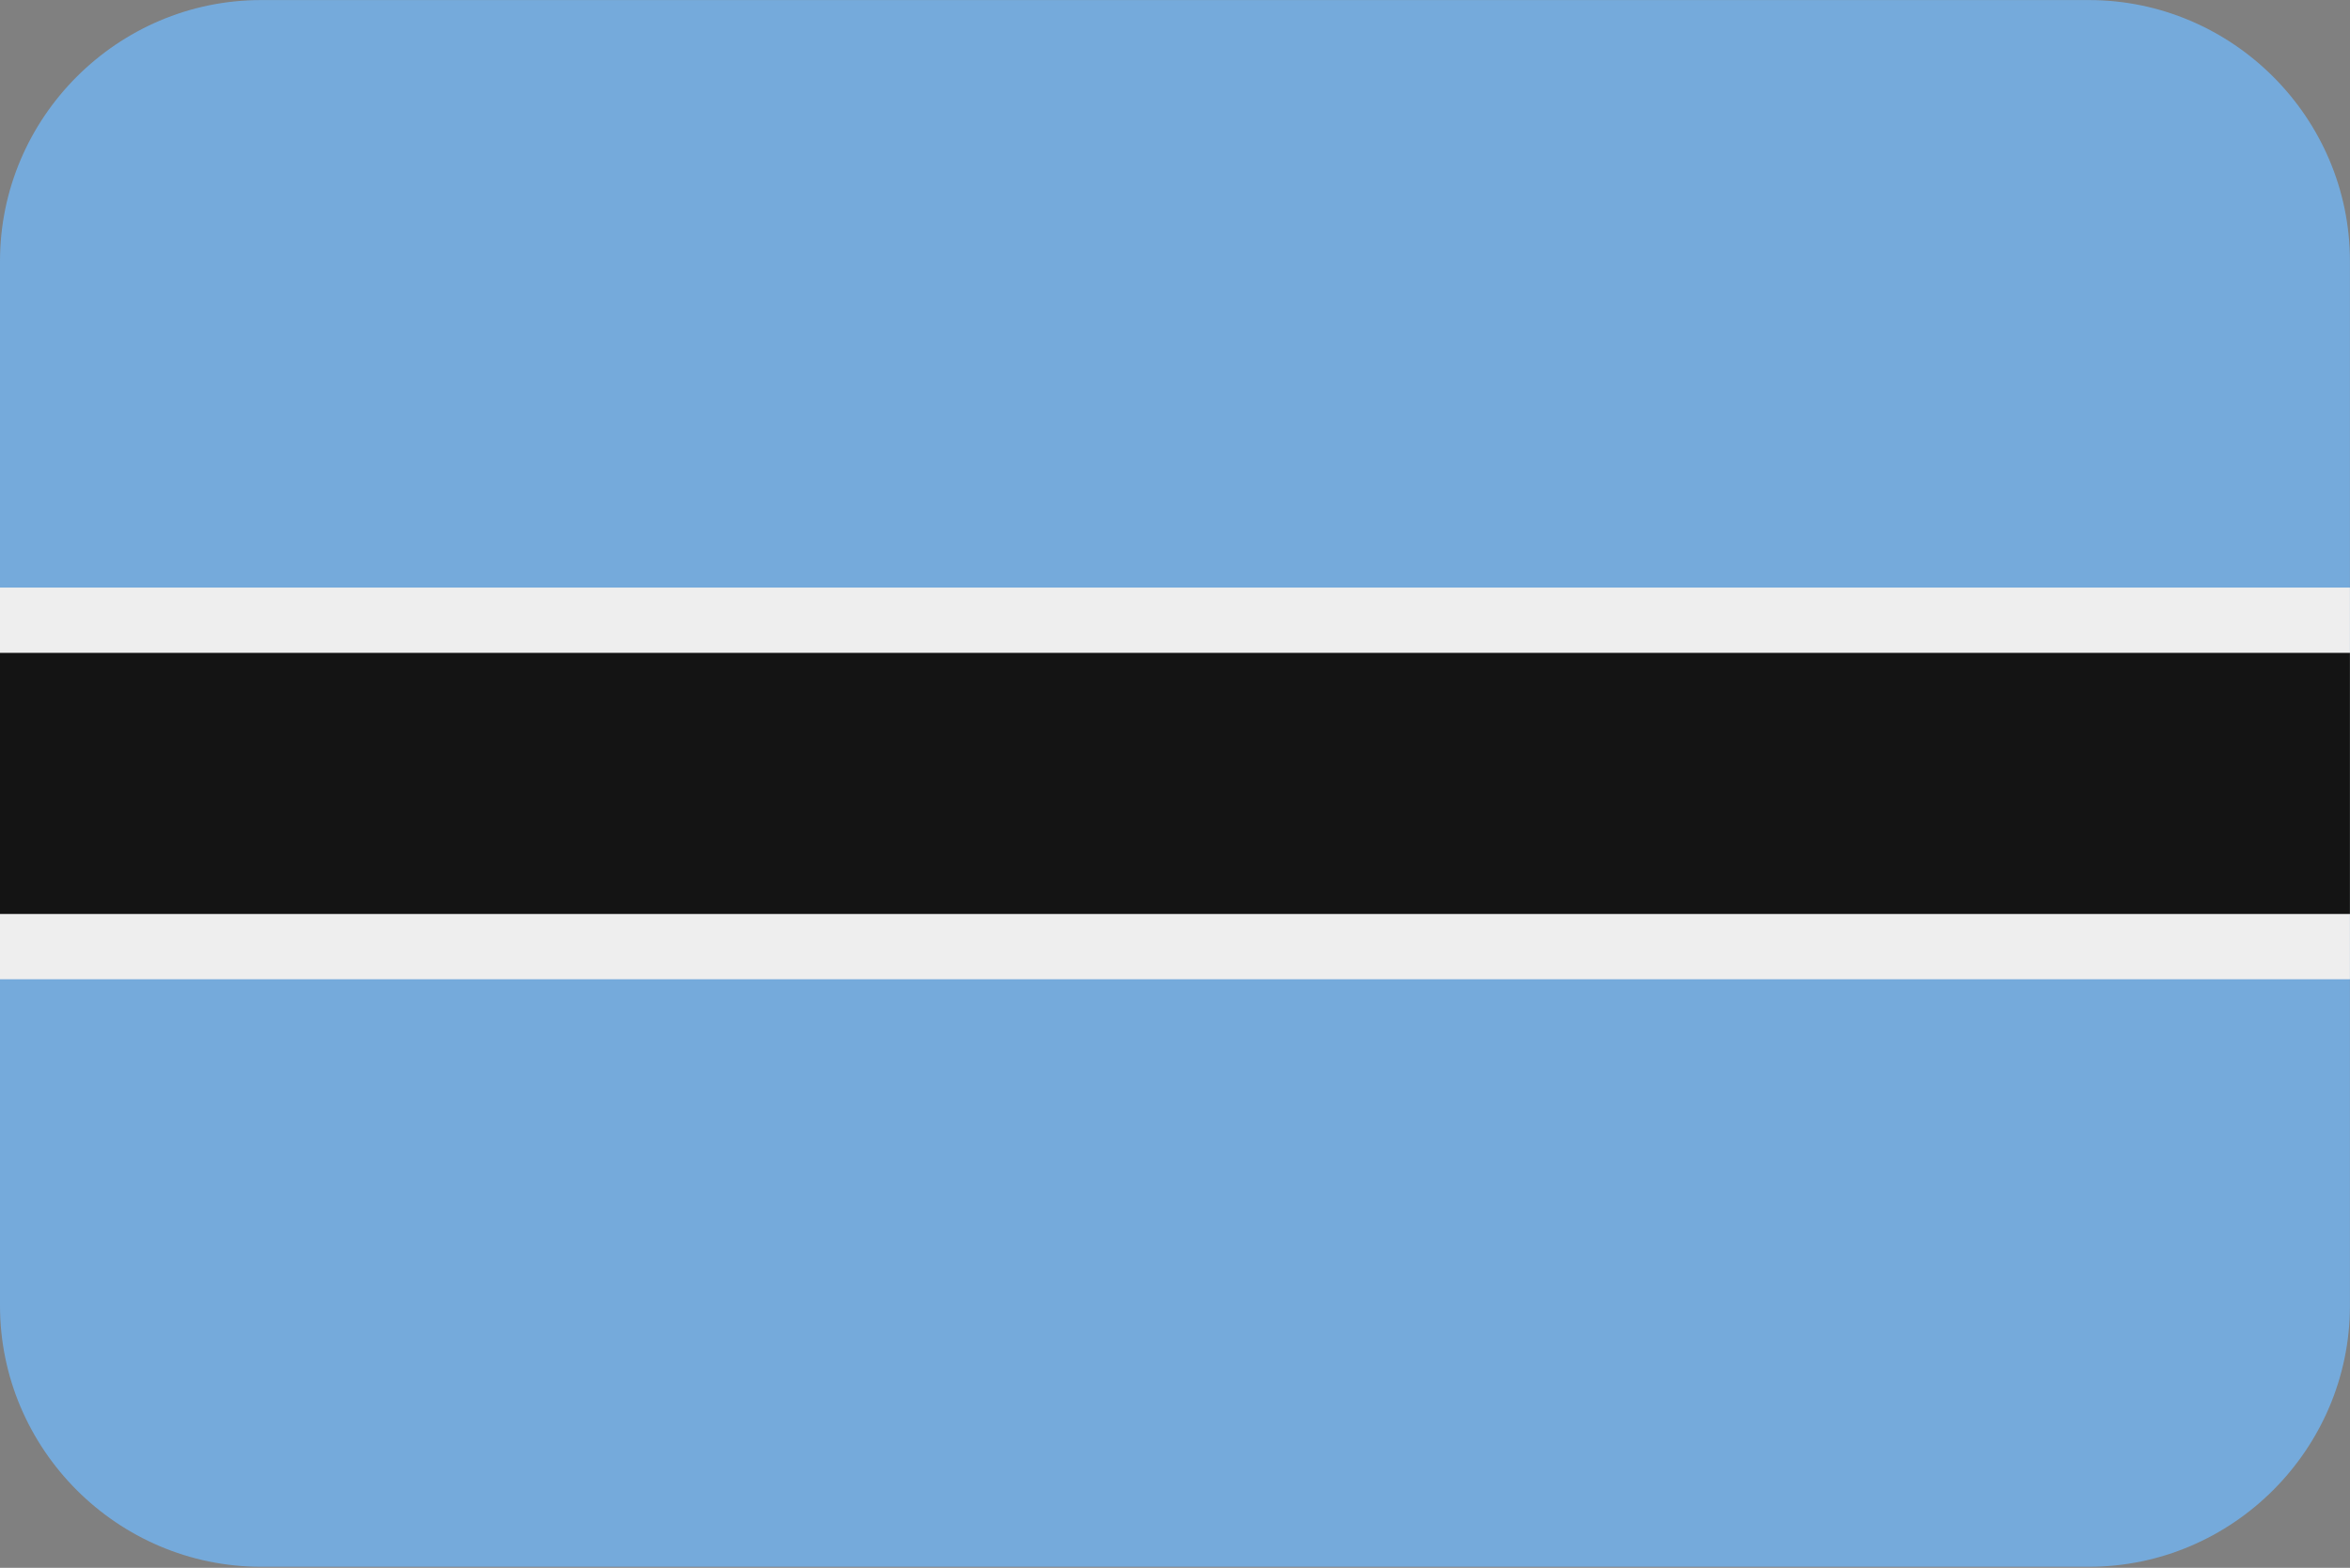 <?xml version="1.0" encoding="UTF-8"?>
<svg xmlns="http://www.w3.org/2000/svg" viewBox="0 0 3600.1 2401.738">
  <rect x="0" y="0" width="3600.1" height="2401.738" fill="#808080" stroke="none"/>
  <defs>
    <style>
      .cls-1 {
        fill: #141414;
      }

      .cls-1, .cls-2, .cls-3 {
        stroke-width: 0px;
      }

      .cls-2 {
        fill: #75aadb;
        fill-rule: evenodd;
      }

      .cls-3 {
        fill: #eee;
      }
    </style>
  </defs>
  <g id="background">
    <path id="bw" class="cls-2" d="M400,.1h2800c220,0,400,180,400,400v1600c0,220-180,400-400,400H400C180,2400.1,0,2220.1,0,2000.1V400.1C0,180.1,180,.1,400,.1Z"/>
  </g>
  <g id="country">
    <g id="bw-2" data-name="bw">
      <polygon id="Shape" class="cls-3" points="0 900.1 3600 900.1 3600 1500.1 0 1500.1 0 900.1"/>
      <polygon id="Shape-2" data-name="Shape" class="cls-1" points="0 1000.1 3600 1000.1 3600 1400.1 0 1400.1 0 1000.1"/>
    </g>
  </g>
</svg>